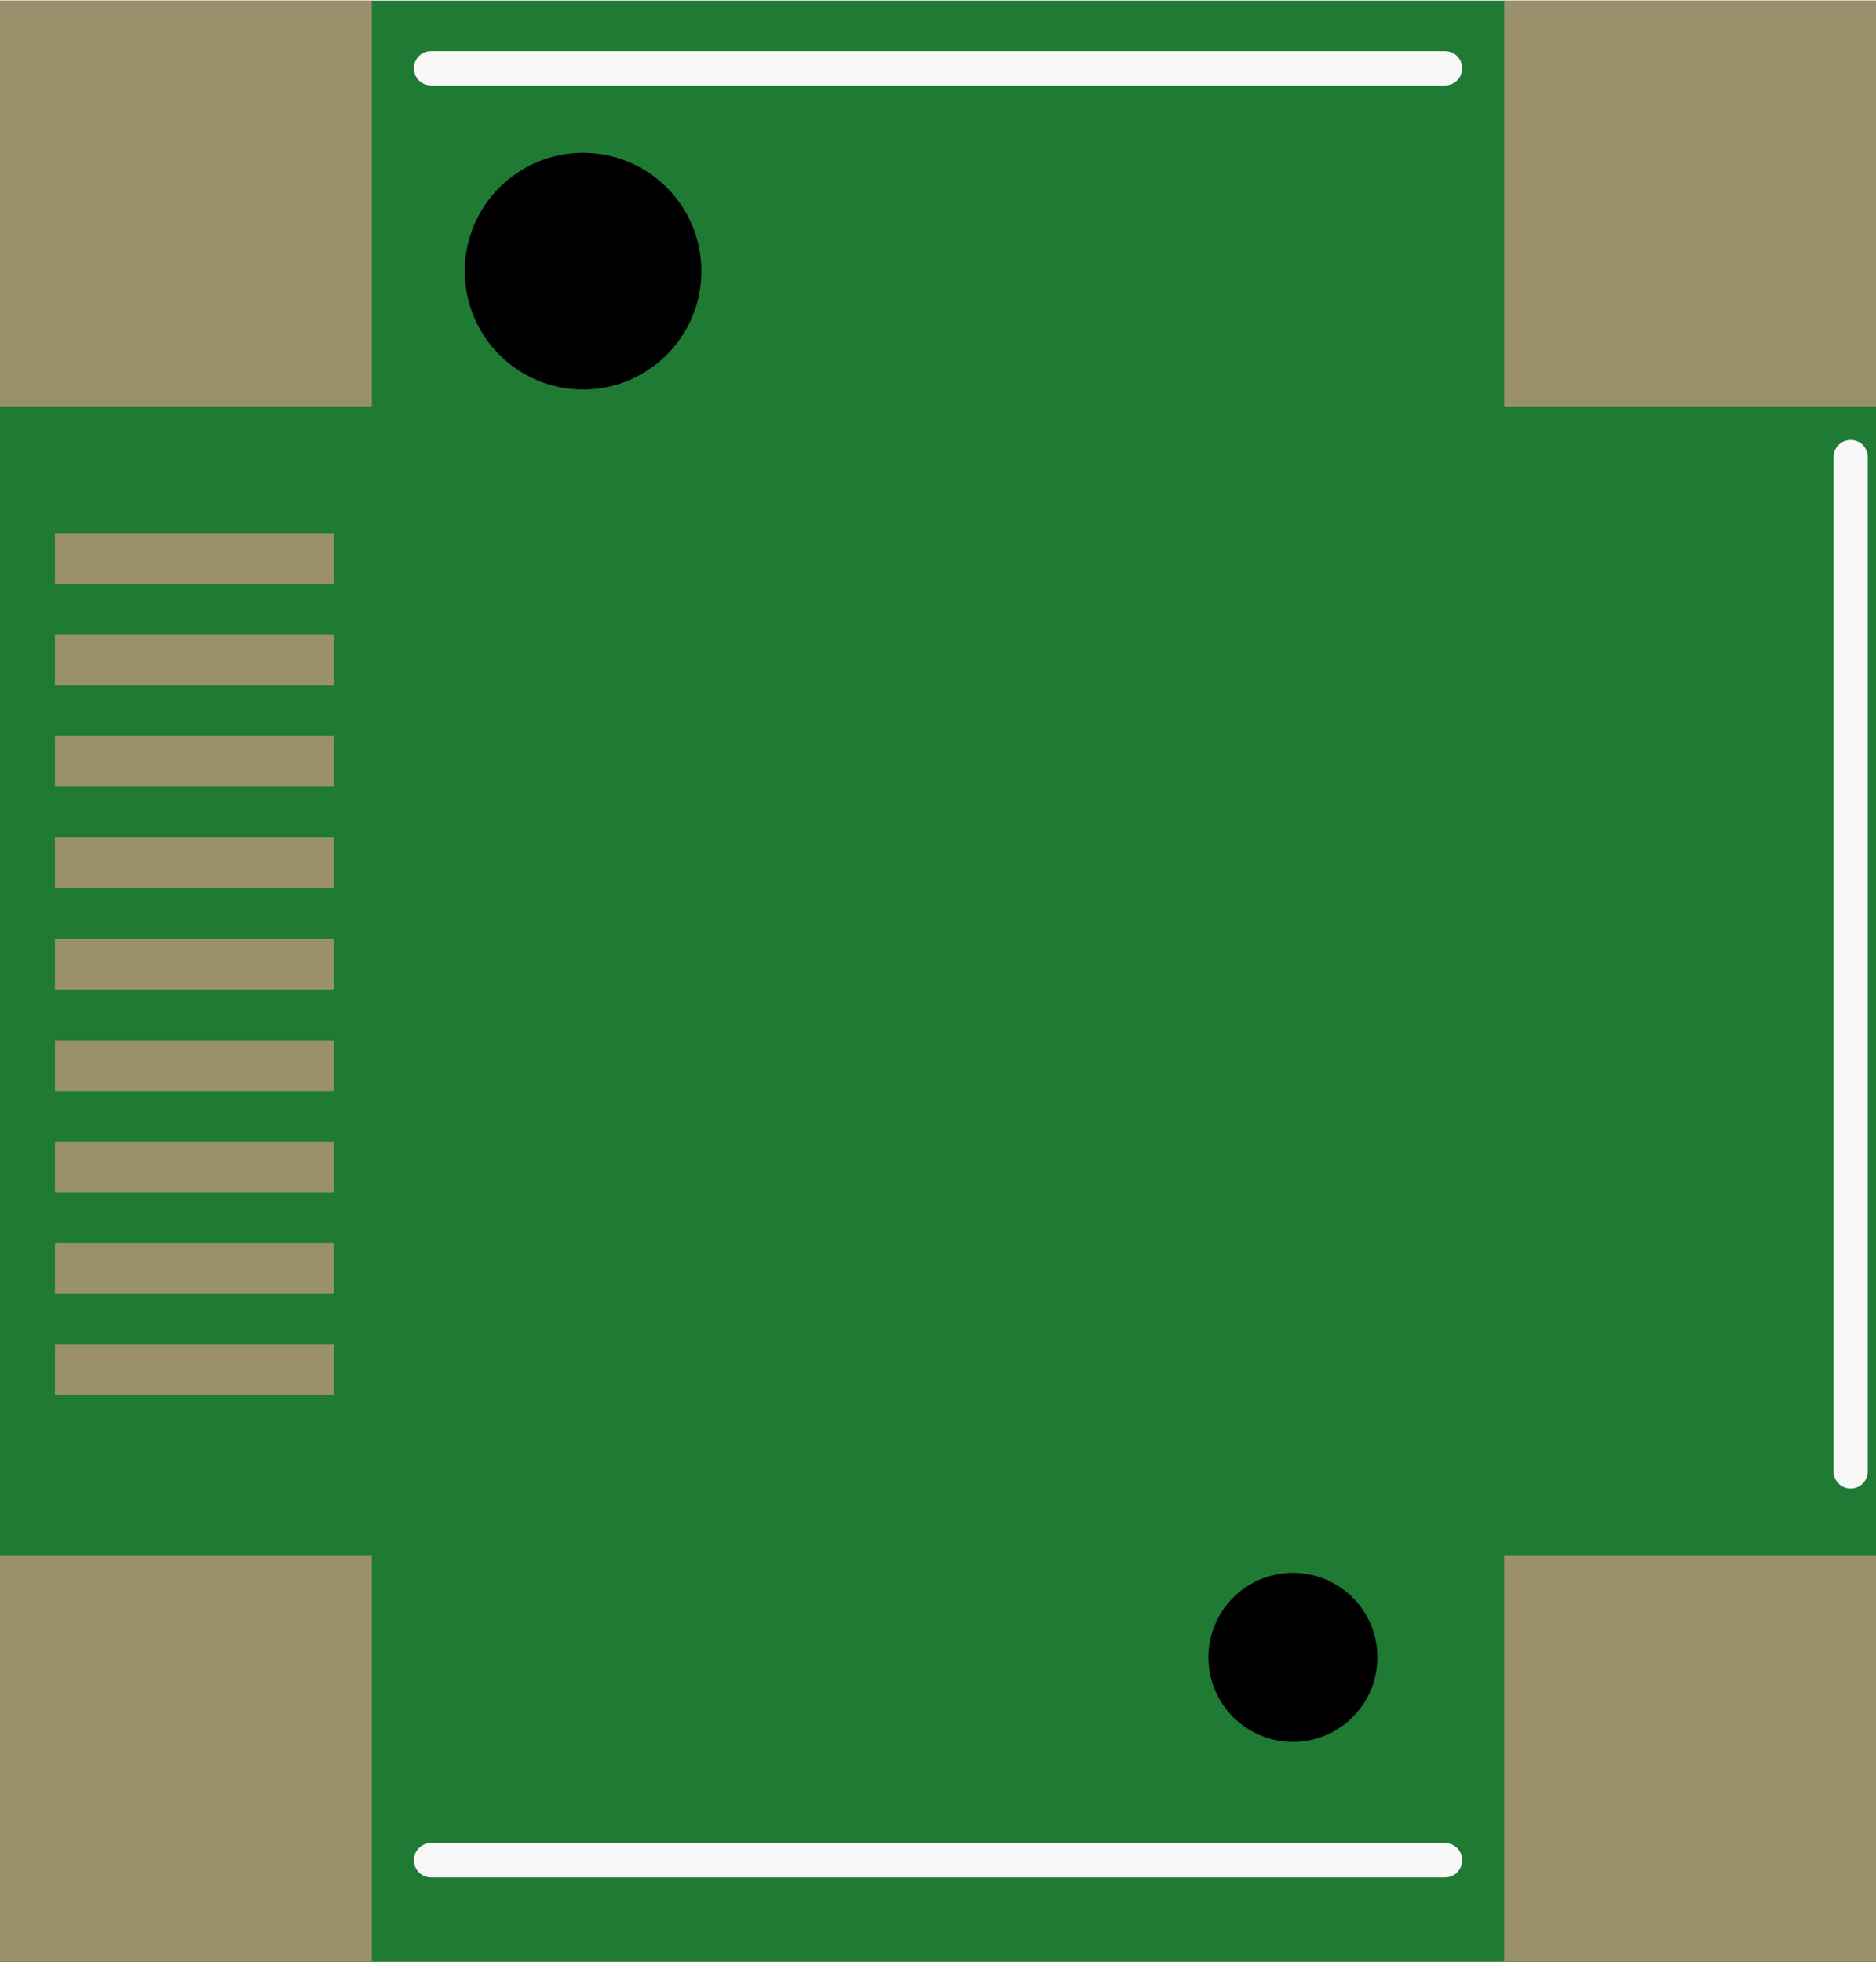 <?xml version='1.0' encoding='UTF-8' standalone='no'?>
<!-- Created with Fritzing (http://www.fritzing.org/) -->
<svg xmlns:svg='http://www.w3.org/2000/svg' xmlns='http://www.w3.org/2000/svg' version='1.2' baseProfile='tiny' x='0in' y='0in' width='0.437in' height='0.457in' viewBox='0 0 11.1 11.6' >
<rect x="0" y="0" width="11.1" height="11.6" fill="#333333" stroke="none"/>
<g id='breadboard'>
<path fill='#1F7A34' stroke='none' stroke-width='0' d='M0,0l11.1,0 0,11.6 -11.1,0 0,-11.6z
'/>
<rect id='connector0pad' connectorname='5' x='0.325' y='5.55' width='1.65' height='0.3' stroke='none' stroke-width='0' fill='#9A916C' stroke-linecap='round'/>
<rect id='connector1pad' connectorname='13' x='0' y='9.2' width='2.2' height='2.4' stroke='none' stroke-width='0' fill='#9A916C' stroke-linecap='round'/>
<rect id='connector2pad' connectorname='6' x='0.325' y='4.95' width='1.65' height='0.3' stroke='none' stroke-width='0' fill='#9A916C' stroke-linecap='round'/>
<rect id='connector3pad' connectorname='7' x='0.325' y='4.35' width='1.65' height='0.3' stroke='none' stroke-width='0' fill='#9A916C' stroke-linecap='round'/>
<rect id='connector4pad' connectorname='8' x='0.325' y='3.75' width='1.65' height='0.3' stroke='none' stroke-width='0' fill='#9A916C' stroke-linecap='round'/>
<rect id='connector5pad' connectorname='9' x='0.325' y='3.15' width='1.65' height='0.3' stroke='none' stroke-width='0' fill='#9A916C' stroke-linecap='round'/>
<rect id='connector6pad' connectorname='4' x='0.325' y='6.15' width='1.65' height='0.3' stroke='none' stroke-width='0' fill='#9A916C' stroke-linecap='round'/>
<rect id='connector7pad' connectorname='3' x='0.325' y='6.75' width='1.65' height='0.3' stroke='none' stroke-width='0' fill='#9A916C' stroke-linecap='round'/>
<rect id='connector8pad' connectorname='2' x='0.325' y='7.35' width='1.65' height='0.3' stroke='none' stroke-width='0' fill='#9A916C' stroke-linecap='round'/>
<rect id='connector9pad' connectorname='1' x='0.325' y='7.95' width='1.65' height='0.3' stroke='none' stroke-width='0' fill='#9A916C' stroke-linecap='round'/>
<rect id='connector10pad' connectorname='12' x='8.9' y='9.2' width='2.2' height='2.4' stroke='none' stroke-width='0' fill='#9A916C' stroke-linecap='round'/>
<rect id='connector11pad' connectorname='10' x='0' y='8.88178e-16' width='2.2' height='2.4' stroke='none' stroke-width='0' fill='#9A916C' stroke-linecap='round'/>
<rect id='connector12pad' connectorname='11' x='8.9' y='8.88178e-16' width='2.2' height='2.4' stroke='none' stroke-width='0' fill='#9A916C' stroke-linecap='round'/>
<circle cx='3.45' cy='1.6' r='0.7' stroke='black' stroke-width='0' fill='black' id='nonconn4' />
<circle cx='7.65' cy='9.8' r='0.5' stroke='black' stroke-width='0' fill='black' id='nonconn5' />
<line x1='2.55' y1='0.4' x2='8.55' y2='0.4' stroke='#f8f8f8' stroke-width='0.203' stroke-linecap='round'/>
<line x1='2.55' y1='11' x2='8.55' y2='11' stroke='#f8f8f8' stroke-width='0.203' stroke-linecap='round'/>
<line x1='10.95' y1='2.7' x2='10.95' y2='8.7' stroke='#f8f8f8' stroke-width='0.203' stroke-linecap='round'/>
</g>
</svg>